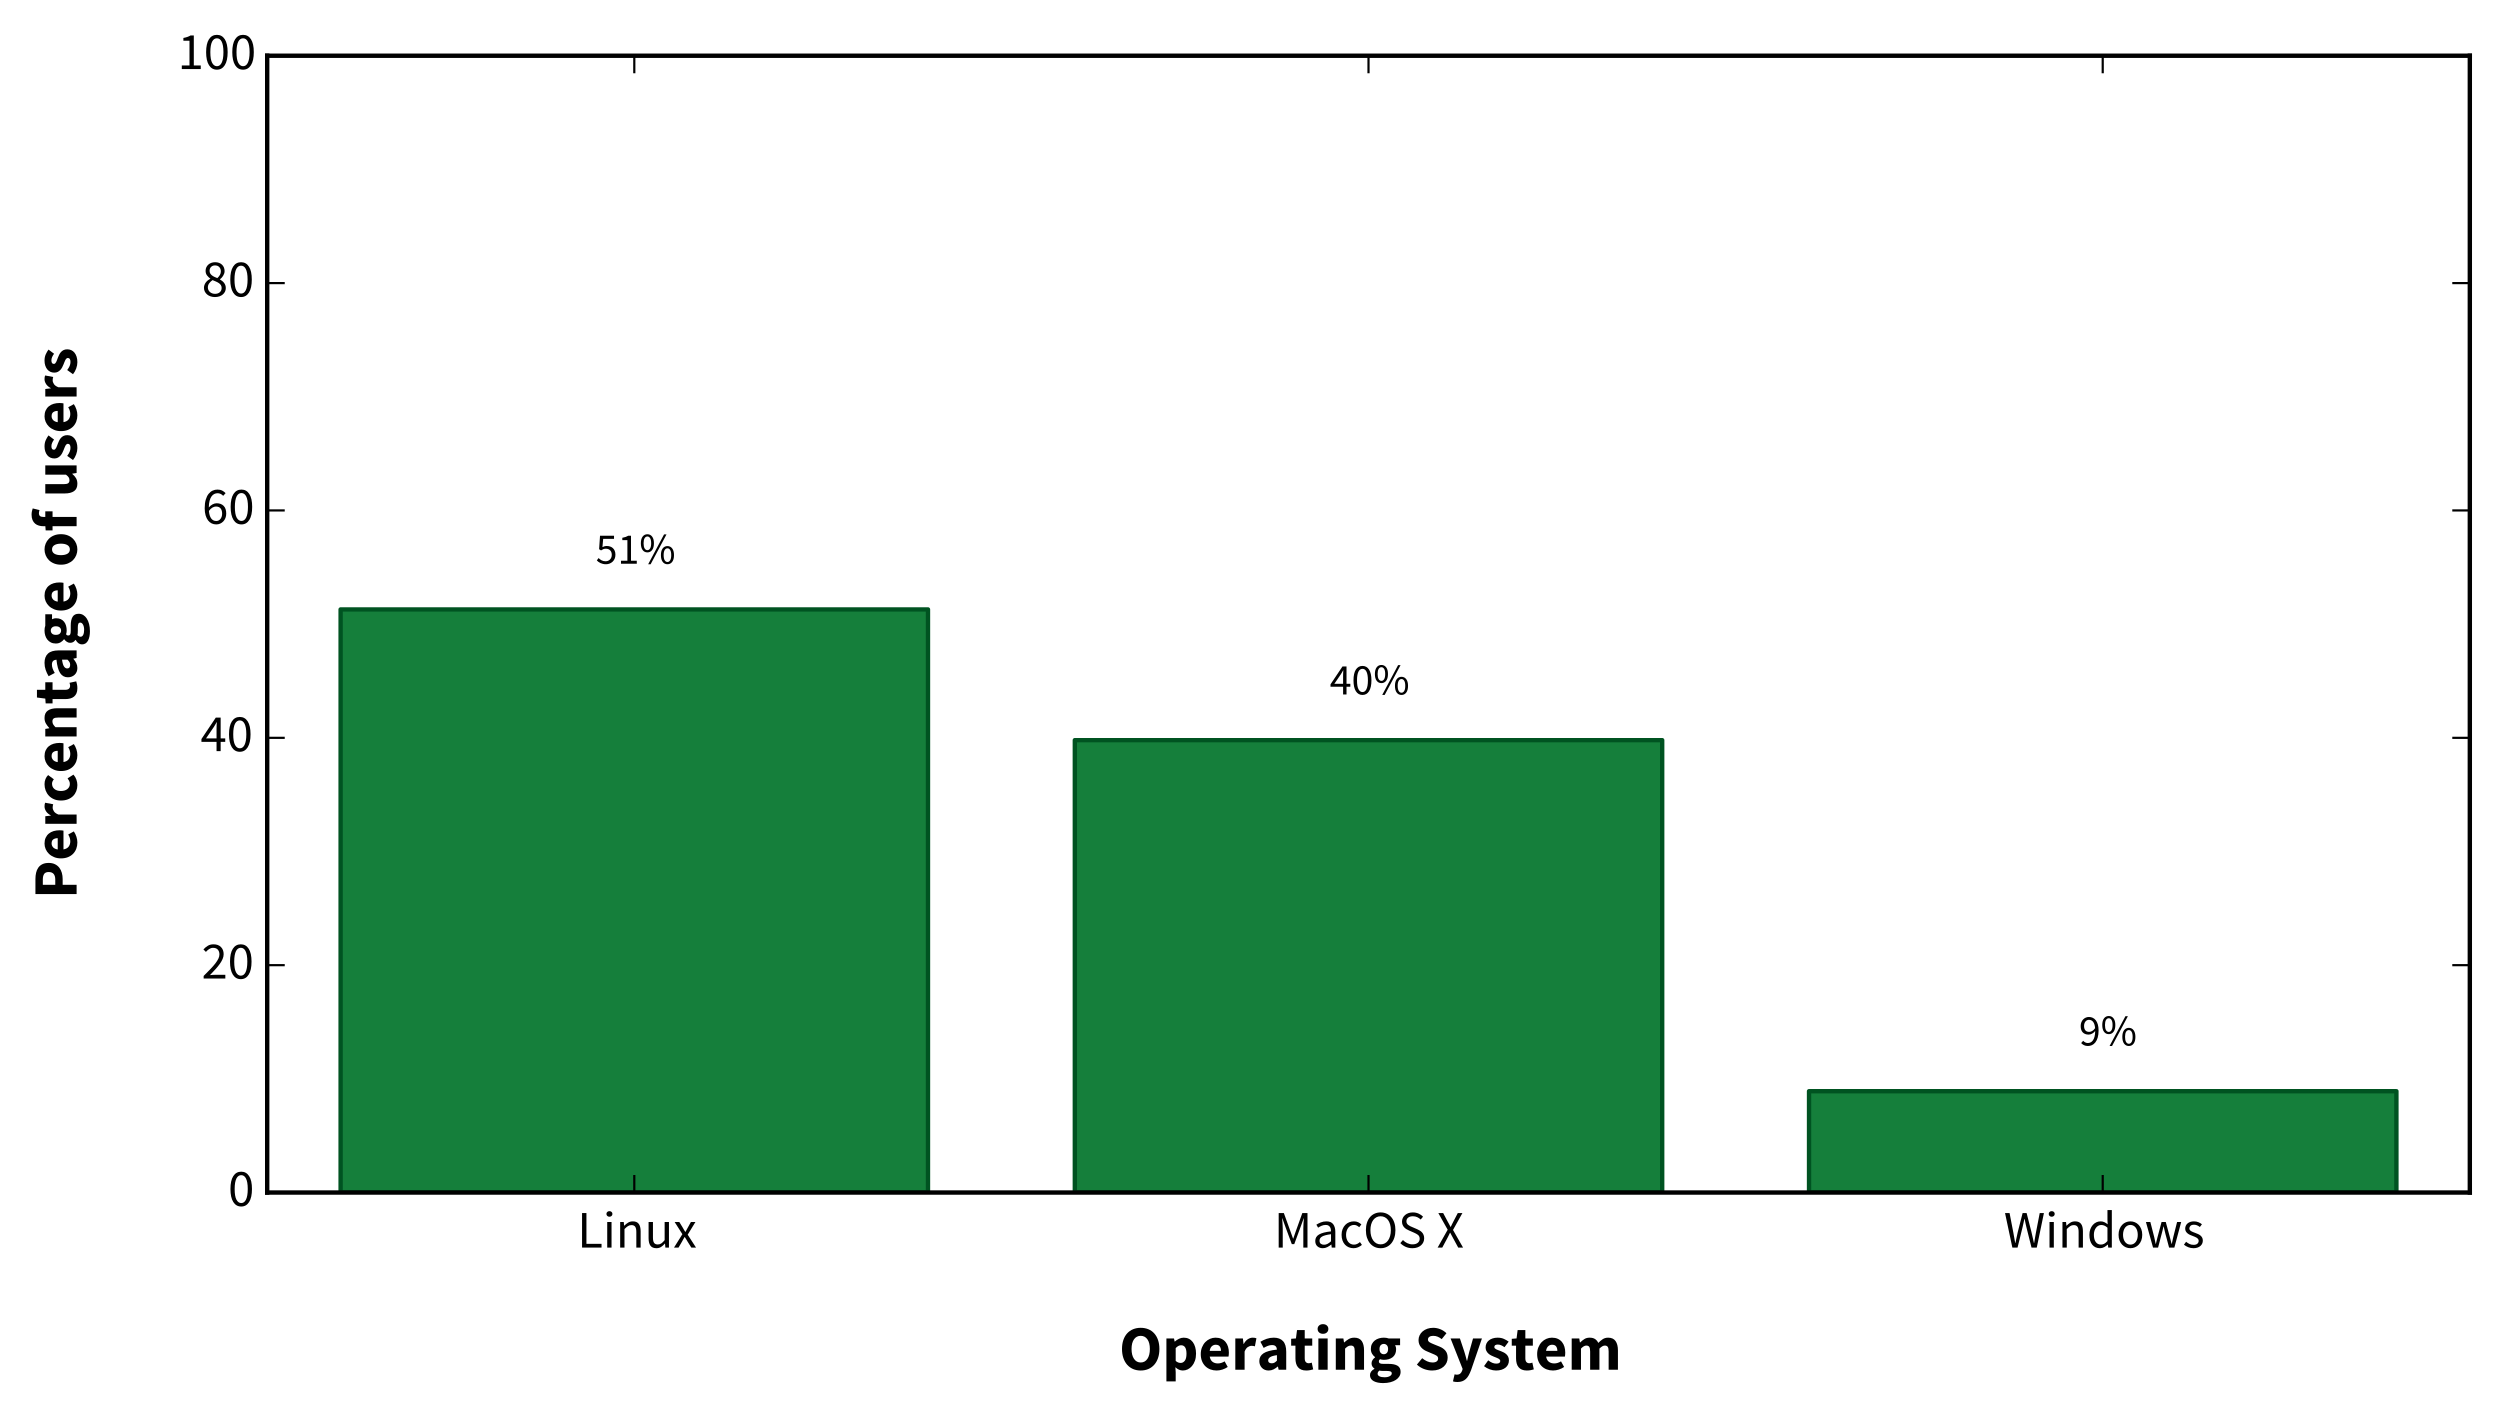 <?xml version="1.0" encoding="utf-8" standalone="no"?>
<!DOCTYPE svg PUBLIC "-//W3C//DTD SVG 1.1//EN"
  "http://www.w3.org/Graphics/SVG/1.1/DTD/svg11.dtd">
<!-- Created with matplotlib (http://matplotlib.org/) -->
<svg height="322pt" version="1.1" viewBox="0 0 570 322" width="570pt" xmlns="http://www.w3.org/2000/svg" xmlns:xlink="http://www.w3.org/1999/xlink">
 <defs>
  <style type="text/css">
*{stroke-linecap:butt;stroke-linejoin:round;}
  </style>
 </defs>
 <g id="figure_1">
  <g id="patch_1">
   <path d="
M0 322.541
L570.32 322.541
L570.32 0
L0 0
L0 322.541" style="fill:none;"/>
  </g>
  <g id="axes_1">
   <g id="patch_2">
    <path d="
M60.92 271.902
L563.12 271.902
L563.12 12.702
L60.92 12.702
L60.92 271.902" style="fill:none;"/>
   </g>
   <g id="patch_3">
    <path clip-path="url(#paa4aedfe04)" d="
M77.66 271.902
L211.58 271.902
L211.58 138.953
L77.66 138.953
z
" style="fill:#157f3b;stroke:#005321;stroke-linejoin:miter;"/>
   </g>
   <g id="patch_4">
    <path clip-path="url(#paa4aedfe04)" d="
M245.06 271.902
L378.98 271.902
L378.98 168.758
L245.06 168.758
z
" style="fill:#157f3b;stroke:#005321;stroke-linejoin:miter;"/>
   </g>
   <g id="patch_5">
    <path clip-path="url(#paa4aedfe04)" d="
M412.46 271.902
L546.38 271.902
L546.38 248.795
L412.46 248.795
z
" style="fill:#157f3b;stroke:#005321;stroke-linejoin:miter;"/>
   </g>
   <g id="patch_6">
    <path d="
M563.12 271.902
L563.12 12.702" style="fill:none;stroke:#000000;stroke-linecap:square;stroke-linejoin:miter;"/>
   </g>
   <g id="patch_7">
    <path d="
M60.92 12.702
L563.12 12.702" style="fill:none;stroke:#000000;stroke-linecap:square;stroke-linejoin:miter;"/>
   </g>
   <g id="patch_8">
    <path d="
M60.92 271.902
L563.12 271.902" style="fill:none;stroke:#000000;stroke-linecap:square;stroke-linejoin:miter;"/>
   </g>
   <g id="patch_9">
    <path d="
M60.92 271.902
L60.92 12.702" style="fill:none;stroke:#000000;stroke-linecap:square;stroke-linejoin:miter;"/>
   </g>
   <g id="matplotlib.axis_1">
    <g id="xtick_1">
     <g id="line2d_1">
      <defs>
       <path d="
M0 0
L0 -4" id="mc7db9fdffb" style="stroke:#000000;stroke-width:0.5;"/>
      </defs>
      <g>
       <use style="stroke:#000000;stroke-width:0.5;" x="144.62" xlink:href="#mc7db9fdffb" y="271.902"/>
      </g>
     </g>
     <g id="line2d_2">
      <defs>
       <path d="
M0 0
L0 4" id="m5a7d422ac3" style="stroke:#000000;stroke-width:0.5;"/>
      </defs>
      <g>
       <use style="stroke:#000000;stroke-width:0.5;" x="144.62" xlink:href="#m5a7d422ac3" y="12.702"/>
      </g>
     </g>
     <g id="text_1">
      <!-- Linux -->
      <defs>
       <path d="
M7.5 48.594
L15.797 48.594
L15.797 18.906
Q15.797 12 17.938 8.953
Q20.094 5.906 24.906 5.906
Q28.703 5.906 31.594 7.844
Q34.5 9.797 38 14.094
L38 48.594
L46.203 48.594
L46.203 0
L39.406 0
L38.703 7.594
L38.406 7.594
Q35 3.594 31.25 1.188
Q27.5 -1.203 22.406 -1.203
Q14.594 -1.203 11.047 3.594
Q7.5 8.406 7.5 17.797
z
" id="SourceSansPro-Regular-75"/>
       <path d="
M12.406 58.594
Q10 58.594 8.344 60.094
Q6.703 61.594 6.703 63.906
Q6.703 66.297 8.344 67.75
Q10 69.203 12.406 69.203
Q14.797 69.203 16.438 67.75
Q18.094 66.297 18.094 63.906
Q18.094 61.594 16.438 60.094
Q14.797 58.594 12.406 58.594
M8.203 48.594
L16.406 48.594
L16.406 0
L8.203 0
z
" id="SourceSansPro-Regular-69"/>
       <path d="
M17.297 25.406
L2.594 48.594
L11.5 48.594
L18 37.906
Q19.094 35.906 20.297 33.844
Q21.5 31.797 22.797 29.797
L23.203 29.797
Q24.297 31.797 25.391 33.844
Q26.5 35.906 27.594 37.906
L33.5 48.594
L42.094 48.594
L27.406 24.5
L43.203 0
L34.297 0
L27.203 11.297
Q25.906 13.5 24.594 15.703
Q23.297 17.906 21.906 20
L21.5 20
Q20.203 17.906 19 15.75
Q17.797 13.594 16.594 11.297
L10 0
L1.406 0
z
" id="SourceSansPro-Regular-78"/>
       <path d="
M9 65.594
L17.297 65.594
L17.297 7.094
L46 7.094
L46 0
L9 0
z
" id="SourceSansPro-Regular-4c"/>
       <path d="
M8.203 48.594
L15 48.594
L15.703 41.594
L16 41.594
Q19.5 45.094 23.344 47.438
Q27.203 49.797 32.297 49.797
Q40 49.797 43.547 45
Q47.094 40.203 47.094 30.797
L47.094 0
L38.906 0
L38.906 29.703
Q38.906 36.594 36.703 39.641
Q34.5 42.703 29.703 42.703
Q25.906 42.703 23 40.797
Q20.094 38.906 16.406 35.203
L16.406 0
L8.203 0
z
" id="SourceSansPro-Regular-6e"/>
      </defs>
      <g transform="translate(131.63 284.447)scale(0.12 -0.12)">
       <use xlink:href="#SourceSansPro-Regular-4c"/>
       <use x="48.6" xlink:href="#SourceSansPro-Regular-69"/>
       <use x="73.2" xlink:href="#SourceSansPro-Regular-6e"/>
       <use x="127.9" xlink:href="#SourceSansPro-Regular-75"/>
       <use x="182.3" xlink:href="#SourceSansPro-Regular-78"/>
      </g>
     </g>
    </g>
    <g id="xtick_2">
     <g id="line2d_3">
      <g>
       <use style="stroke:#000000;stroke-width:0.5;" x="312.02" xlink:href="#mc7db9fdffb" y="271.902"/>
      </g>
     </g>
     <g id="line2d_4">
      <g>
       <use style="stroke:#000000;stroke-width:0.5;" x="312.02" xlink:href="#m5a7d422ac3" y="12.702"/>
      </g>
     </g>
     <g id="text_2">
      <!-- MacOS X -->
      <defs>
       <path d="
M33.203 -1.203
Q27 -1.203 21.844 1.188
Q16.703 3.594 13 8.047
Q9.297 12.5 7.25 18.844
Q5.203 25.203 5.203 33.094
Q5.203 41 7.25 47.25
Q9.297 53.5 13 57.844
Q16.703 62.203 21.844 64.5
Q27 66.797 33.203 66.797
Q39.406 66.797 44.547 64.438
Q49.703 62.094 53.453 57.75
Q57.203 53.406 59.25 47.156
Q61.297 40.906 61.297 33.094
Q61.297 25.203 59.25 18.844
Q57.203 12.5 53.453 8.047
Q49.703 3.594 44.547 1.188
Q39.406 -1.203 33.203 -1.203
M33.203 6.094
Q37.594 6.094 41.141 8
Q44.703 9.906 47.25 13.453
Q49.797 17 51.188 21.953
Q52.594 26.906 52.594 33.094
Q52.594 39.203 51.188 44.094
Q49.797 49 47.25 52.391
Q44.703 55.797 41.141 57.641
Q37.594 59.5 33.203 59.5
Q28.797 59.5 25.25 57.641
Q21.703 55.797 19.141 52.391
Q16.594 49 15.188 44.094
Q13.797 39.203 13.797 33.094
Q13.797 26.906 15.188 21.953
Q16.594 17 19.141 13.453
Q21.703 9.906 25.25 8
Q28.797 6.094 33.203 6.094" id="SourceSansPro-Regular-4f"/>
       <path d="
M20.594 33.906
L2.797 65.594
L12 65.594
L20.906 48.797
Q22.203 46.5 23.344 44.344
Q24.5 42.203 26 39.297
L26.406 39.297
Q27.797 42.203 28.844 44.344
Q29.906 46.5 31.094 48.797
L39.797 65.594
L48.594 65.594
L30.703 33.5
L49.797 0
L40.594 0
L31 17.703
Q29.703 20.094 28.344 22.641
Q27 25.203 25.406 28.203
L25 28.203
Q23.594 25.203 22.297 22.641
Q21 20.094 19.797 17.703
L10.297 0
L1.5 0
z
" id="SourceSansPro-Regular-58"/>
       <path d="
M9.203 14.297
Q12.703 10.594 17.453 8.344
Q22.203 6.094 27.297 6.094
Q33.797 6.094 37.391 9.047
Q41 12 41 16.797
Q41 19.297 40.141 21.047
Q39.297 22.797 37.844 24.047
Q36.406 25.297 34.406 26.297
Q32.406 27.297 30.094 28.406
L20.703 32.5
Q18.406 33.5 16 34.891
Q13.594 36.297 11.688 38.297
Q9.797 40.297 8.594 43.047
Q7.406 45.797 7.406 49.406
Q7.406 53.094 8.953 56.297
Q10.5 59.5 13.25 61.844
Q16 64.203 19.75 65.5
Q23.5 66.797 28 66.797
Q33.906 66.797 38.906 64.547
Q43.906 62.297 47.406 58.703
L42.906 53.297
Q39.906 56.203 36.25 57.844
Q32.594 59.5 28 59.5
Q22.5 59.5 19.141 56.953
Q15.797 54.406 15.797 49.906
Q15.797 47.5 16.75 45.844
Q17.703 44.203 19.297 42.953
Q20.906 41.703 22.797 40.75
Q24.703 39.797 26.703 39
L36 35
Q38.797 33.797 41.297 32.25
Q43.797 30.703 45.594 28.641
Q47.406 26.594 48.453 23.844
Q49.5 21.094 49.5 17.5
Q49.5 13.594 47.953 10.188
Q46.406 6.797 43.5 4.25
Q40.594 1.703 36.5 0.25
Q32.406 -1.203 27.203 -1.203
Q20.297 -1.203 14.391 1.391
Q8.5 4 4.203 8.5
z
" id="SourceSansPro-Regular-53"/>
       <path id="SourceSansPro-Regular-20"/>
       <path d="
M9 65.594
L18.797 65.594
L31.5 30.406
L36.297 17
L36.703 17
L41.297 30.406
L53.906 65.594
L63.703 65.594
L63.703 0
L55.797 0
L55.797 36.094
Q55.797 40.5 56.141 45.797
Q56.5 51.094 56.906 55.5
L56.5 55.5
L51.203 40.906
L38.594 6.594
L33.906 6.594
L21.203 40.906
L16 55.5
L15.594 55.5
Q15.906 51.094 16.297 45.797
Q16.703 40.5 16.703 36.094
L16.703 0
L9 0
z
" id="SourceSansPro-Regular-4d"/>
       <path d="
M5.797 12.594
Q5.797 20.594 12.938 24.844
Q20.094 29.094 35.703 30.797
Q35.703 33.094 35.25 35.297
Q34.797 37.5 33.641 39.203
Q32.5 40.906 30.594 41.953
Q28.703 43 25.703 43
Q21.406 43 17.75 41.391
Q14.094 39.797 11.203 37.797
L7.906 43.5
Q11.297 45.703 16.188 47.75
Q21.094 49.797 27 49.797
Q35.906 49.797 39.906 44.344
Q43.906 38.906 43.906 29.797
L43.906 0
L37.094 0
L36.406 5.797
L36.203 5.797
Q32.703 2.906 28.641 0.844
Q24.594 -1.203 20.094 -1.203
Q13.906 -1.203 9.844 2.391
Q5.797 6 5.797 12.594
M13.906 13.203
Q13.906 9 16.344 7.203
Q18.797 5.406 22.406 5.406
Q25.906 5.406 29.047 7.047
Q32.203 8.703 35.703 11.906
L35.703 25.406
Q29.594 24.594 25.391 23.5
Q21.203 22.406 18.641 20.906
Q16.094 19.406 15 17.453
Q13.906 15.5 13.906 13.203" id="SourceSansPro-Regular-61"/>
       <path d="
M4.594 24.203
Q4.594 30.297 6.5 35.047
Q8.406 39.797 11.594 43.094
Q14.797 46.406 19.047 48.094
Q23.297 49.797 28 49.797
Q32.797 49.797 36.25 48.047
Q39.703 46.297 42.203 44
L38.094 38.703
Q35.906 40.594 33.547 41.797
Q31.203 43 28.297 43
Q25 43 22.203 41.641
Q19.406 40.297 17.406 37.797
Q15.406 35.297 14.25 31.844
Q13.094 28.406 13.094 24.203
Q13.094 20 14.188 16.594
Q15.297 13.203 17.25 10.75
Q19.203 8.297 22 6.938
Q24.797 5.594 28.094 5.594
Q31.594 5.594 34.438 7.047
Q37.297 8.5 39.5 10.5
L43.203 5.094
Q39.906 2.203 35.844 0.5
Q31.797 -1.203 27.406 -1.203
Q22.594 -1.203 18.391 0.5
Q14.203 2.203 11.141 5.453
Q8.094 8.703 6.344 13.453
Q4.594 18.203 4.594 24.203" id="SourceSansPro-Regular-63"/>
      </defs>
      <g transform="translate(290.461 284.447)scale(0.12 -0.12)">
       <use xlink:href="#SourceSansPro-Regular-4d"/>
       <use x="72.7" xlink:href="#SourceSansPro-Regular-61"/>
       <use x="123.9" xlink:href="#SourceSansPro-Regular-63"/>
       <use x="169.5" xlink:href="#SourceSansPro-Regular-4f"/>
       <use x="235.9" xlink:href="#SourceSansPro-Regular-53"/>
       <use x="289.3" xlink:href="#SourceSansPro-Regular-20"/>
       <use x="309.5" xlink:href="#SourceSansPro-Regular-58"/>
      </g>
     </g>
    </g>
    <g id="xtick_3">
     <g id="line2d_5">
      <g>
       <use style="stroke:#000000;stroke-width:0.5;" x="479.42" xlink:href="#mc7db9fdffb" y="271.902"/>
      </g>
     </g>
     <g id="line2d_6">
      <g>
       <use style="stroke:#000000;stroke-width:0.5;" x="479.42" xlink:href="#m5a7d422ac3" y="12.702"/>
      </g>
     </g>
     <g id="text_3">
      <!-- Windows -->
      <defs>
       <path d="
M6.906 11
Q10.094 8.406 13.438 6.797
Q16.797 5.203 21.203 5.203
Q26 5.203 28.391 7.391
Q30.797 9.594 30.797 12.797
Q30.797 14.703 29.797 16.094
Q28.797 17.5 27.25 18.547
Q25.703 19.594 23.703 20.391
Q21.703 21.203 19.703 22
Q17.094 22.906 14.5 24.047
Q11.906 25.203 9.844 26.844
Q7.797 28.5 6.5 30.703
Q5.203 32.906 5.203 36
Q5.203 38.906 6.344 41.453
Q7.5 44 9.641 45.844
Q11.797 47.703 14.891 48.75
Q18 49.797 21.906 49.797
Q26.5 49.797 30.344 48.188
Q34.203 46.594 37 44.297
L33.094 39.094
Q30.594 41 27.891 42.203
Q25.203 43.406 22 43.406
Q17.406 43.406 15.25 41.297
Q13.094 39.203 13.094 36.406
Q13.094 34.703 14 33.453
Q14.906 32.203 16.406 31.25
Q17.906 30.297 19.844 29.547
Q21.797 28.797 23.906 28
Q26.5 27 29.141 25.891
Q31.797 24.797 33.891 23.141
Q36 21.5 37.344 19.094
Q38.703 16.703 38.703 13.297
Q38.703 10.297 37.547 7.688
Q36.406 5.094 34.156 3.094
Q31.906 1.094 28.547 -0.047
Q25.203 -1.203 20.906 -1.203
Q15.703 -1.203 11 0.688
Q6.297 2.594 2.797 5.5
z
" id="SourceSansPro-Regular-73"/>
       <path d="
M4.703 24.203
Q4.703 30.094 6.453 34.844
Q8.203 39.594 11.094 42.891
Q14 46.203 17.797 48
Q21.594 49.797 25.797 49.797
Q30 49.797 33.094 48.297
Q36.203 46.797 39.406 44.203
L39 52.5
L39 71.203
L47.297 71.203
L47.297 0
L40.5 0
L39.797 5.703
L39.5 5.703
Q36.594 2.906 32.844 0.844
Q29.094 -1.203 24.797 -1.203
Q15.594 -1.203 10.141 5.391
Q4.703 12 4.703 24.203
M13.203 24.297
Q13.203 15.5 16.703 10.594
Q20.203 5.703 26.594 5.703
Q30 5.703 33 7.344
Q36 9 39 12.406
L39 37.797
Q35.906 40.594 33.047 41.75
Q30.203 42.906 27.203 42.906
Q24.297 42.906 21.75 41.547
Q19.203 40.203 17.297 37.75
Q15.406 35.297 14.297 31.891
Q13.203 28.5 13.203 24.297" id="SourceSansPro-Regular-64"/>
       <path d="
M4.594 24.203
Q4.594 30.297 6.438 35.047
Q8.297 39.797 11.391 43.094
Q14.5 46.406 18.547 48.094
Q22.594 49.797 27.094 49.797
Q31.594 49.797 35.641 48.094
Q39.703 46.406 42.797 43.094
Q45.906 39.797 47.75 35.047
Q49.594 30.297 49.594 24.203
Q49.594 18.203 47.75 13.453
Q45.906 8.703 42.797 5.453
Q39.703 2.203 35.641 0.5
Q31.594 -1.203 27.094 -1.203
Q22.594 -1.203 18.547 0.5
Q14.5 2.203 11.391 5.453
Q8.297 8.703 6.438 13.453
Q4.594 18.203 4.594 24.203
M13.094 24.203
Q13.094 20 14.094 16.594
Q15.094 13.203 16.938 10.75
Q18.797 8.297 21.391 6.938
Q24 5.594 27.094 5.594
Q30.203 5.594 32.797 6.938
Q35.406 8.297 37.25 10.75
Q39.094 13.203 40.094 16.594
Q41.094 20 41.094 24.203
Q41.094 28.406 40.094 31.844
Q39.094 35.297 37.25 37.797
Q35.406 40.297 32.797 41.641
Q30.203 43 27.094 43
Q24 43 21.391 41.641
Q18.797 40.297 16.938 37.797
Q15.094 35.297 14.094 31.844
Q13.094 28.406 13.094 24.203" id="SourceSansPro-Regular-6f"/>
       <path d="
M2.406 48.594
L10.797 48.594
L18 20.5
Q18.797 17 19.5 13.703
Q20.203 10.406 20.906 7
L21.297 7
Q22.094 10.406 22.891 13.75
Q23.703 17.094 24.594 20.5
L32.094 48.594
L40.094 48.594
L47.703 20.5
Q48.594 17 49.438 13.703
Q50.297 10.406 51.094 7
L51.5 7
Q52.297 10.406 53 13.703
Q53.703 17 54.5 20.5
L61.594 48.594
L69.406 48.594
L56.406 0
L46.406 0
L39.406 26.094
Q38.5 29.594 37.75 33
Q37 36.406 36.094 40.094
L35.703 40.094
Q34.906 36.406 34.094 32.953
Q33.297 29.5 32.297 26
L25.5 0
L15.906 0
z
" id="SourceSansPro-Regular-77"/>
       <path d="
M2.297 65.594
L10.906 65.594
L17.797 29.906
Q18.703 24.5 19.703 19.297
Q20.703 14.094 21.594 8.703
L22 8.703
Q23.094 14.094 24.297 19.344
Q25.5 24.594 26.594 29.906
L35.703 65.594
L43.297 65.594
L52.406 29.906
Q53.594 24.703 54.797 19.391
Q56 14.094 57.203 8.703
L57.594 8.703
Q58.5 14.094 59.391 19.344
Q60.297 24.594 61.297 29.906
L68.203 65.594
L76.203 65.594
L62.594 0
L52.594 0
L42.703 39.5
Q41.797 43.297 41.047 46.938
Q40.297 50.594 39.5 54.406
L39.094 54.406
Q38.297 50.594 37.438 46.938
Q36.594 43.297 35.797 39.5
L26.094 0
L16.203 0
z
" id="SourceSansPro-Regular-57"/>
      </defs>
      <g transform="translate(456.872 284.447)scale(0.12 -0.12)">
       <use xlink:href="#SourceSansPro-Regular-57"/>
       <use x="78.6" xlink:href="#SourceSansPro-Regular-69"/>
       <use x="103.2" xlink:href="#SourceSansPro-Regular-6e"/>
       <use x="157.9" xlink:href="#SourceSansPro-Regular-64"/>
       <use x="213.4" xlink:href="#SourceSansPro-Regular-6f"/>
       <use x="267.6" xlink:href="#SourceSansPro-Regular-77"/>
       <use x="339.4" xlink:href="#SourceSansPro-Regular-73"/>
      </g>
     </g>
    </g>
    <g id="text_4">
     <!-- Operating System -->
     <defs>
      <path d="
M13.797 56.906
Q10.094 56.906 7.688 59.047
Q5.297 61.203 5.297 64.594
Q5.297 68 7.688 70.094
Q10.094 72.203 13.797 72.203
Q17.594 72.203 19.938 70.094
Q22.297 68 22.297 64.594
Q22.297 61.203 19.938 59.047
Q17.594 56.906 13.797 56.906
M6.5 49.594
L21.203 49.594
L21.203 0
L6.5 0
z
" id="SourceSansPro-Bold-69"/>
      <path d="
M3.594 24.797
Q3.594 30.797 5.594 35.641
Q7.594 40.5 10.844 43.844
Q14.094 47.203 18.297 49
Q22.5 50.797 27 50.797
Q32.297 50.797 36.25 49
Q40.203 47.203 42.844 44
Q45.5 40.797 46.797 36.438
Q48.094 32.094 48.094 27
Q48.094 25 47.891 23.344
Q47.703 21.703 47.5 20.797
L17.797 20.797
Q18.797 15.094 22.25 12.547
Q25.703 10 30.703 10
Q36 10 41.406 13.297
L46.297 4.406
Q42.5 1.797 37.844 0.297
Q33.203 -1.203 28.703 -1.203
Q23.406 -1.203 18.797 0.547
Q14.203 2.297 10.797 5.641
Q7.406 9 5.5 13.797
Q3.594 18.594 3.594 24.797
M35.594 29.906
Q35.594 34.203 33.688 36.891
Q31.797 39.594 27.297 39.594
Q23.797 39.594 21.141 37.25
Q18.5 34.906 17.703 29.906
z
" id="SourceSansPro-Bold-65"/>
      <path d="
M4.703 13.797
Q4.703 21.594 11.297 26
Q17.906 30.406 32.594 31.906
Q32.406 35.203 30.594 37.141
Q28.797 39.094 24.797 39.094
Q21.594 39.094 18.391 37.891
Q15.203 36.703 11.594 34.594
L6.406 44.297
Q11.203 47.203 16.453 49
Q21.703 50.797 27.594 50.797
Q37.203 50.797 42.25 45.344
Q47.297 39.906 47.297 28.406
L47.297 0
L35.297 0
L34.203 5.094
L33.906 5.094
Q30.703 2.297 27.141 0.547
Q23.594 -1.203 19.406 -1.203
Q16 -1.203 13.297 -0.047
Q10.594 1.094 8.688 3.141
Q6.797 5.203 5.75 7.891
Q4.703 10.594 4.703 13.797
M18.703 14.906
Q18.703 12.5 20.25 11.344
Q21.797 10.203 24.406 10.203
Q27 10.203 28.797 11.297
Q30.594 12.406 32.594 14.406
L32.594 23.094
Q24.703 22 21.703 19.891
Q18.703 17.797 18.703 14.906" id="SourceSansPro-Bold-61"/>
      <path d="
M6.5 49.594
L18.5 49.594
L19.5 40.906
L19.906 40.906
Q22.594 46 26.391 48.391
Q30.203 50.797 34 50.797
Q36.094 50.797 37.438 50.547
Q38.797 50.297 39.906 49.797
L37.5 37.094
Q36.094 37.5 34.891 37.703
Q33.703 37.906 32.094 37.906
Q29.297 37.906 26.25 35.906
Q23.203 33.906 21.203 28.797
L21.203 0
L6.5 0
z
" id="SourceSansPro-Bold-72"/>
      <path d="
M6.5 49.594
L18.5 49.594
L19.5 43.203
L19.906 43.203
Q23 46.297 26.5 48.547
Q30 50.797 34.906 50.797
Q40.203 50.797 43.453 48.641
Q46.703 46.5 48.594 42.5
Q51.906 45.906 55.547 48.344
Q59.203 50.797 64.203 50.797
Q72.203 50.797 75.953 45.438
Q79.703 40.094 79.703 30.797
L79.703 0
L65 0
L65 28.906
Q65 34.297 63.547 36.297
Q62.094 38.297 58.906 38.297
Q55.203 38.297 50.406 33.5
L50.406 0
L35.703 0
L35.703 28.906
Q35.703 34.297 34.25 36.297
Q32.797 38.297 29.594 38.297
Q25.797 38.297 21.203 33.5
L21.203 0
L6.5 0
z
" id="SourceSansPro-Bold-6d"/>
      <path d="
M34.203 -1.203
Q27.594 -1.203 22.141 1.141
Q16.703 3.5 12.797 7.891
Q8.906 12.297 6.75 18.594
Q4.594 24.906 4.594 32.906
Q4.594 40.906 6.75 47.156
Q8.906 53.406 12.797 57.656
Q16.703 61.906 22.141 64.156
Q27.594 66.406 34.203 66.406
Q40.797 66.406 46.25 64.156
Q51.703 61.906 55.594 57.594
Q59.5 53.297 61.641 47.047
Q63.797 40.797 63.797 32.906
Q63.797 24.906 61.641 18.594
Q59.5 12.297 55.594 7.891
Q51.703 3.5 46.25 1.141
Q40.797 -1.203 34.203 -1.203
M34.203 11.5
Q40.906 11.5 44.797 17.25
Q48.703 23 48.703 32.906
Q48.703 42.703 44.797 48.203
Q40.906 53.703 34.203 53.703
Q27.5 53.703 23.594 48.203
Q19.703 42.703 19.703 32.906
Q19.703 23 23.594 17.25
Q27.5 11.5 34.203 11.5" id="SourceSansPro-Bold-4f"/>
      <path d="
M21.203 -3.906
L21.203 -18.406
L6.5 -18.406
L6.5 49.594
L18.5 49.594
L19.5 44.703
L19.906 44.703
Q22.797 47.297 26.438 49.047
Q30.094 50.797 34 50.797
Q38.5 50.797 42.094 49
Q45.703 47.203 48.203 43.891
Q50.703 40.594 52.047 35.938
Q53.406 31.297 53.406 25.594
Q53.406 19.203 51.656 14.25
Q49.906 9.297 46.953 5.844
Q44 2.406 40.25 0.594
Q36.5 -1.203 32.5 -1.203
Q29.297 -1.203 26.297 0.141
Q23.297 1.5 20.703 4
z

M21.203 14
Q23.203 12.203 25.203 11.5
Q27.203 10.797 29.094 10.797
Q32.906 10.797 35.594 14.25
Q38.297 17.703 38.297 25.406
Q38.297 38.797 29.703 38.797
Q25.406 38.797 21.203 34.297
z
" id="SourceSansPro-Bold-70"/>
      <path d="
M6.5 49.594
L18.5 49.594
L19.5 43.297
L19.906 43.297
Q23.094 46.297 26.891 48.547
Q30.703 50.797 35.797 50.797
Q43.906 50.797 47.547 45.5
Q51.203 40.203 51.203 30.797
L51.203 0
L36.5 0
L36.5 28.906
Q36.5 34.297 35.047 36.297
Q33.594 38.297 30.406 38.297
Q27.594 38.297 25.594 37.047
Q23.594 35.797 21.203 33.5
L21.203 0
L6.5 0
z
" id="SourceSansPro-Bold-6e"/>
      <path id="SourceSansPro-Bold-20"/>
      <path d="
M8.5 38.094
L1.703 38.094
L1.703 49
L9.297 49.594
L11 62.797
L23.203 62.797
L23.203 49.594
L35.094 49.594
L35.094 38.094
L23.203 38.094
L23.203 18.203
Q23.203 14 24.953 12.141
Q26.703 10.297 29.594 10.297
Q30.797 10.297 32.047 10.594
Q33.297 10.906 34.297 11.297
L36.594 0.594
Q34.594 0 31.891 -0.594
Q29.203 -1.203 25.594 -1.203
Q21 -1.203 17.75 0.188
Q14.5 1.594 12.453 4.094
Q10.406 6.594 9.453 10.141
Q8.5 13.703 8.5 18
z
" id="SourceSansPro-Bold-74"/>
      <path d="
M7.594 -7.203
Q8.297 -7.406 9.188 -7.594
Q10.094 -7.797 10.906 -7.797
Q14.594 -7.797 16.594 -6
Q18.594 -4.203 19.594 -1.297
L20.297 1.297
L1.203 49.594
L16 49.594
L23.094 28.297
Q24.203 24.906 25.094 21.406
Q26 17.906 27 14.203
L27.406 14.203
Q28.203 17.703 29.047 21.25
Q29.906 24.797 30.797 28.297
L36.797 49.594
L50.906 49.594
L33.703 -0.5
Q31.906 -5.203 29.953 -8.75
Q28 -12.297 25.453 -14.641
Q22.906 -17 19.656 -18.203
Q16.406 -19.406 12 -19.406
Q9.703 -19.406 8.094 -19.156
Q6.5 -18.906 5 -18.406
L7.594 -7.203
z
" id="SourceSansPro-Bold-79"/>
      <path d="
M8.703 14.906
Q12.094 12.297 15.188 11
Q18.297 9.703 21.5 9.703
Q24.797 9.703 26.297 10.797
Q27.797 11.906 27.797 13.906
Q27.797 15.094 26.938 16.047
Q26.094 17 24.641 17.797
Q23.203 18.594 21.391 19.25
Q19.594 19.906 17.703 20.703
Q15.406 21.594 13.094 22.797
Q10.797 24 8.891 25.75
Q7 27.5 5.797 29.844
Q4.594 32.203 4.594 35.297
Q4.594 38.703 5.938 41.594
Q7.297 44.5 9.797 46.5
Q12.297 48.5 15.797 49.641
Q19.297 50.797 23.594 50.797
Q29.297 50.797 33.594 48.844
Q37.906 46.906 41.094 44.5
L34.5 35.703
Q31.797 37.703 29.188 38.797
Q26.594 39.906 24 39.906
Q18.406 39.906 18.406 36
Q18.406 34.797 19.203 33.938
Q20 33.094 21.344 32.391
Q22.703 31.703 24.453 31.047
Q26.203 30.406 28.094 29.703
Q30.5 28.797 32.844 27.641
Q35.203 26.5 37.141 24.797
Q39.094 23.094 40.297 20.641
Q41.5 18.203 41.5 14.797
Q41.5 11.406 40.203 8.5
Q38.906 5.594 36.297 3.438
Q33.703 1.297 29.891 0.047
Q26.094 -1.203 21.094 -1.203
Q16.203 -1.203 11.047 0.688
Q5.906 2.594 2.094 5.703
z
" id="SourceSansPro-Bold-73"/>
      <path d="
M11.906 18.297
Q15.406 15.297 19.656 13.391
Q23.906 11.5 28 11.5
Q32.594 11.5 34.844 13.203
Q37.094 14.906 37.094 17.797
Q37.094 19.297 36.438 20.391
Q35.797 21.5 34.547 22.344
Q33.297 23.203 31.547 23.953
Q29.797 24.703 27.703 25.594
L19.203 29.203
Q16.703 30.203 14.344 31.797
Q12 33.406 10.141 35.547
Q8.297 37.703 7.188 40.547
Q6.094 43.406 6.094 47
Q6.094 51 7.797 54.547
Q9.5 58.094 12.594 60.75
Q15.703 63.406 19.953 64.906
Q24.203 66.406 29.297 66.406
Q35 66.406 40.547 64.203
Q46.094 62 50.297 57.797
L42.797 48.5
Q39.594 51 36.391 52.344
Q33.203 53.703 29.297 53.703
Q25.5 53.703 23.25 52.141
Q21 50.594 21 47.797
Q21 46.297 21.75 45.25
Q22.5 44.203 23.844 43.344
Q25.203 42.5 27 41.75
Q28.797 41 30.906 40.094
L39.297 36.703
Q45.297 34.297 48.75 30.094
Q52.203 25.906 52.203 19
Q52.203 14.906 50.547 11.25
Q48.906 7.594 45.75 4.844
Q42.594 2.094 38 0.438
Q33.406 -1.203 27.594 -1.203
Q21.203 -1.203 14.844 1.141
Q8.5 3.5 3.5 8.203
z
" id="SourceSansPro-Bold-53"/>
      <path d="
M15.5 -6.203
Q15.5 -9 18.5 -10.453
Q21.5 -11.906 26.5 -11.906
Q31.5 -11.906 34.703 -10.156
Q37.906 -8.406 37.906 -5.797
Q37.906 -3.5 35.953 -2.703
Q34 -1.906 30.297 -1.906
L25.203 -1.906
Q22.594 -1.906 21 -1.75
Q19.406 -1.594 18.203 -1.297
Q15.5 -3.703 15.5 -6.203
M3.406 -8.5
Q3.406 -2.5 10.5 1.5
L10.5 1.906
Q8.5 3.203 7.203 5.203
Q5.906 7.203 5.906 10.297
Q5.906 13 7.5 15.453
Q9.094 17.906 11.5 19.594
L11.5 20
Q8.906 21.797 6.844 25.141
Q4.797 28.5 4.797 32.906
Q4.797 37.406 6.5 40.75
Q8.203 44.094 11.047 46.344
Q13.906 48.594 17.594 49.688
Q21.297 50.797 25.297 50.797
Q29.703 50.797 33 49.594
L51.094 49.594
L51.094 38.906
L43.203 38.906
Q43.906 37.797 44.344 36.094
Q44.797 34.406 44.797 32.406
Q44.797 28.094 43.297 24.938
Q41.797 21.797 39.141 19.75
Q36.5 17.703 32.953 16.703
Q29.406 15.703 25.297 15.703
Q22.406 15.703 19.297 16.703
Q18.297 15.906 17.891 15.094
Q17.5 14.297 17.5 13
Q17.5 11.094 19.141 10.188
Q20.797 9.297 25 9.297
L33 9.297
Q42.203 9.297 47.047 6.344
Q51.906 3.406 51.906 -3.297
Q51.906 -7.203 49.953 -10.453
Q48 -13.703 44.391 -16.047
Q40.797 -18.406 35.688 -19.75
Q30.594 -21.094 24.203 -21.094
Q19.797 -21.094 16.047 -20.344
Q12.297 -19.594 9.438 -18.094
Q6.594 -16.594 5 -14.188
Q3.406 -11.797 3.406 -8.5
M25.297 24.594
Q28.203 24.594 30.141 26.641
Q32.094 28.703 32.094 32.906
Q32.094 36.797 30.141 38.844
Q28.203 40.906 25.297 40.906
Q22.406 40.906 20.453 38.906
Q18.5 36.906 18.5 32.906
Q18.5 28.703 20.453 26.641
Q22.406 24.594 25.297 24.594" id="SourceSansPro-Bold-67"/>
     </defs>
     <g transform="translate(255.156 312.304)scale(0.144 -0.144)">
      <use xlink:href="#SourceSansPro-Bold-4f"/>
      <use x="68.4" xlink:href="#SourceSansPro-Bold-70"/>
      <use x="125.7" xlink:href="#SourceSansPro-Bold-65"/>
      <use x="177.5" xlink:href="#SourceSansPro-Bold-72"/>
      <use x="217.3" xlink:href="#SourceSansPro-Bold-61"/>
      <use x="270.7" xlink:href="#SourceSansPro-Bold-74"/>
      <use x="309" xlink:href="#SourceSansPro-Bold-69"/>
      <use x="336.6" xlink:href="#SourceSansPro-Bold-6e"/>
      <use x="393.8" xlink:href="#SourceSansPro-Bold-67"/>
      <use x="447.2" xlink:href="#SourceSansPro-Bold-20"/>
      <use x="468" xlink:href="#SourceSansPro-Bold-53"/>
      <use x="523.6" xlink:href="#SourceSansPro-Bold-79"/>
      <use x="575.7" xlink:href="#SourceSansPro-Bold-73"/>
      <use x="620" xlink:href="#SourceSansPro-Bold-74"/>
      <use x="658.3" xlink:href="#SourceSansPro-Bold-65"/>
      <use x="710.1" xlink:href="#SourceSansPro-Bold-6d"/>
     </g>
    </g>
   </g>
   <g id="matplotlib.axis_2">
    <g id="ytick_1">
     <g id="line2d_7">
      <defs>
       <path d="
M0 0
L4 0" id="md7965d1ba0" style="stroke:#000000;stroke-width:0.5;"/>
      </defs>
      <g>
       <use style="stroke:#000000;stroke-width:0.5;" x="60.92" xlink:href="#md7965d1ba0" y="271.902"/>
      </g>
     </g>
     <g id="line2d_8">
      <defs>
       <path d="
M0 0
L-4 0" id="md9a1c1a7cd" style="stroke:#000000;stroke-width:0.5;"/>
      </defs>
      <g>
       <use style="stroke:#000000;stroke-width:0.5;" x="563.12" xlink:href="#md9a1c1a7cd" y="271.902"/>
      </g>
     </g>
     <g id="text_5">
      <!-- 0 -->
      <defs>
       <path d="
M24.906 -1.203
Q15.203 -1.203 9.797 7.391
Q4.406 16 4.406 32.094
Q4.406 48.203 9.797 56.594
Q15.203 65 24.906 65
Q34.5 65 39.891 56.594
Q45.297 48.203 45.297 32.094
Q45.297 16 39.891 7.391
Q34.5 -1.203 24.906 -1.203
M24.906 5.406
Q27.703 5.406 29.953 6.953
Q32.203 8.5 33.844 11.75
Q35.5 15 36.391 20.047
Q37.297 25.094 37.297 32.094
Q37.297 39.094 36.391 44.094
Q35.5 49.094 33.844 52.25
Q32.203 55.406 29.953 56.906
Q27.703 58.406 24.906 58.406
Q22.094 58.406 19.797 56.906
Q17.5 55.406 15.844 52.25
Q14.203 49.094 13.297 44.094
Q12.406 39.094 12.406 32.094
Q12.406 18.094 15.844 11.75
Q19.297 5.406 24.906 5.406" id="SourceSansPro-Regular-30"/>
      </defs>
      <g transform="translate(52.013 274.944)scale(0.12 -0.12)">
       <use xlink:href="#SourceSansPro-Regular-30"/>
      </g>
     </g>
    </g>
    <g id="ytick_2">
     <g id="line2d_9">
      <g>
       <use style="stroke:#000000;stroke-width:0.5;" x="60.92" xlink:href="#md7965d1ba0" y="220.062"/>
      </g>
     </g>
     <g id="line2d_10">
      <g>
       <use style="stroke:#000000;stroke-width:0.5;" x="563.12" xlink:href="#md9a1c1a7cd" y="220.062"/>
      </g>
     </g>
     <g id="text_6">
      <!-- 20 -->
      <defs>
       <path d="
M4 4.906
Q11.203 12.094 16.797 17.891
Q22.406 23.703 26.203 28.641
Q30 33.594 32 37.75
Q34 41.906 34 45.797
Q34 51.297 31 54.797
Q28 58.297 21.906 58.297
Q17.906 58.297 14.5 56.047
Q11.094 53.797 8.297 50.594
L3.594 55.297
Q7.594 59.703 12.094 62.344
Q16.594 65 22.906 65
Q31.797 65 36.891 59.844
Q42 54.703 42 46.203
Q42 41.703 40.047 37.141
Q38.094 32.594 34.641 27.75
Q31.203 22.906 26.453 17.656
Q21.703 12.406 16 6.5
Q18.594 6.703 21.391 6.891
Q24.203 7.094 26.703 7.094
L45.203 7.094
L45.203 0
L4 0
z
" id="SourceSansPro-Regular-32"/>
      </defs>
      <g transform="translate(45.951 223.104)scale(0.12 -0.12)">
       <use xlink:href="#SourceSansPro-Regular-32"/>
       <use x="49.7" xlink:href="#SourceSansPro-Regular-30"/>
      </g>
     </g>
    </g>
    <g id="ytick_3">
     <g id="line2d_11">
      <g>
       <use style="stroke:#000000;stroke-width:0.5;" x="60.92" xlink:href="#md7965d1ba0" y="168.222"/>
      </g>
     </g>
     <g id="line2d_12">
      <g>
       <use style="stroke:#000000;stroke-width:0.5;" x="563.12" xlink:href="#md9a1c1a7cd" y="168.222"/>
      </g>
     </g>
     <g id="text_7">
      <!-- 40 -->
      <defs>
       <path d="
M30.406 24.203
L30.406 42.703
Q30.406 45.297 30.547 48.844
Q30.703 52.406 30.906 55
L30.5 55
Q29.297 52.703 28 50.5
Q26.703 48.297 25.297 46
L10.406 24.203
z

M46.906 17.594
L38.203 17.594
L38.203 0
L30.406 0
L30.406 17.594
L1.703 17.594
L1.703 23
L29 63.797
L38.203 63.797
L38.203 24.203
L46.906 24.203
z
" id="SourceSansPro-Regular-34"/>
      </defs>
      <g transform="translate(45.724 171.264)scale(0.12 -0.12)">
       <use xlink:href="#SourceSansPro-Regular-34"/>
       <use x="49.7" xlink:href="#SourceSansPro-Regular-30"/>
      </g>
     </g>
    </g>
    <g id="ytick_4">
     <g id="line2d_13">
      <g>
       <use style="stroke:#000000;stroke-width:0.5;" x="60.92" xlink:href="#md7965d1ba0" y="116.382"/>
      </g>
     </g>
     <g id="line2d_14">
      <g>
       <use style="stroke:#000000;stroke-width:0.5;" x="563.12" xlink:href="#md9a1c1a7cd" y="116.382"/>
      </g>
     </g>
     <g id="text_8">
      <!-- 60 -->
      <defs>
       <path d="
M26.797 5.297
Q29.203 5.297 31.203 6.297
Q33.203 7.297 34.703 9.141
Q36.203 11 37.047 13.547
Q37.906 16.094 37.906 19.297
Q37.906 25.594 35 29.188
Q32.094 32.797 26.094 32.797
Q23.094 32.797 19.547 30.844
Q16 28.906 12.797 24.406
Q13.594 15 17.141 10.141
Q20.703 5.297 26.797 5.297
M39.906 53.094
Q37.906 55.406 35.156 56.75
Q32.406 58.094 29.406 58.094
Q26.094 58.094 23.094 56.688
Q20.094 55.297 17.797 52.094
Q15.5 48.906 14.094 43.75
Q12.703 38.594 12.594 31
Q15.594 34.703 19.594 36.844
Q23.594 39 27.5 39
Q35.797 39 40.75 34.094
Q45.703 29.203 45.703 19.297
Q45.703 14.703 44.203 10.953
Q42.703 7.203 40.094 4.5
Q37.5 1.797 34.094 0.297
Q30.703 -1.203 26.797 -1.203
Q22.094 -1.203 18.094 0.688
Q14.094 2.594 11.141 6.438
Q8.203 10.297 6.5 16.047
Q4.797 21.797 4.797 29.5
Q4.797 39.094 6.797 45.844
Q8.797 52.594 12.188 56.844
Q15.594 61.094 19.938 63.047
Q24.297 65 29.094 65
Q34.297 65 38.047 63.047
Q41.797 61.094 44.5 58.203
z
" id="SourceSansPro-Regular-36"/>
      </defs>
      <g transform="translate(46.096 119.424)scale(0.12 -0.12)">
       <use xlink:href="#SourceSansPro-Regular-36"/>
       <use x="49.7" xlink:href="#SourceSansPro-Regular-30"/>
      </g>
     </g>
    </g>
    <g id="ytick_5">
     <g id="line2d_15">
      <g>
       <use style="stroke:#000000;stroke-width:0.5;" x="60.92" xlink:href="#md7965d1ba0" y="64.542"/>
      </g>
     </g>
     <g id="line2d_16">
      <g>
       <use style="stroke:#000000;stroke-width:0.5;" x="563.12" xlink:href="#md9a1c1a7cd" y="64.542"/>
      </g>
     </g>
     <g id="text_9">
      <!-- 80 -->
      <defs>
       <path d="
M11.5 17.094
Q11.5 14.406 12.547 12.203
Q13.594 10 15.438 8.344
Q17.297 6.703 19.797 5.797
Q22.297 4.906 25.203 4.906
Q30.797 4.906 34.25 8
Q37.703 11.094 37.703 16.094
Q37.703 19.203 36.297 21.391
Q34.906 23.594 32.5 25.25
Q30.094 26.906 26.938 28.25
Q23.797 29.594 20.406 31
Q16.594 28.406 14.047 24.953
Q11.5 21.5 11.5 17.094
M29.5 34.797
Q32.703 37.703 34.453 40.891
Q36.203 44.094 36.203 47.594
Q36.203 52.406 33.297 55.656
Q30.406 58.906 25.094 58.906
Q20.594 58.906 17.688 56.094
Q14.797 53.297 14.797 48.594
Q14.797 45.703 16 43.641
Q17.203 41.594 19.25 40
Q21.297 38.406 23.938 37.156
Q26.594 35.906 29.5 34.797
M4.094 16.297
Q4.094 19.406 5.141 22.047
Q6.203 24.703 7.844 26.844
Q9.5 29 11.641 30.641
Q13.797 32.297 16.094 33.5
L16.094 33.906
Q12.594 36.406 9.891 39.953
Q7.203 43.5 7.203 48.594
Q7.203 52.297 8.594 55.297
Q10 58.297 12.391 60.438
Q14.797 62.594 18.094 63.797
Q21.406 65 25.297 65
Q29.5 65 32.797 63.75
Q36.094 62.5 38.438 60.25
Q40.797 58 42.047 54.844
Q43.297 51.703 43.297 48
Q43.297 45.5 42.438 43.203
Q41.594 40.906 40.344 38.906
Q39.094 36.906 37.547 35.297
Q36 33.703 34.5 32.594
L34.5 32.203
Q36.594 31 38.594 29.453
Q40.594 27.906 42.141 25.953
Q43.703 24 44.641 21.5
Q45.594 19 45.594 15.797
Q45.594 12.203 44.094 9.094
Q42.594 6 39.891 3.703
Q37.203 1.406 33.391 0.094
Q29.594 -1.203 25 -1.203
Q20.5 -1.203 16.641 0.094
Q12.797 1.406 10.047 3.75
Q7.297 6.094 5.688 9.297
Q4.094 12.5 4.094 16.297" id="SourceSansPro-Regular-38"/>
      </defs>
      <g transform="translate(46.011 67.584)scale(0.12 -0.12)">
       <use xlink:href="#SourceSansPro-Regular-38"/>
       <use x="49.7" xlink:href="#SourceSansPro-Regular-30"/>
      </g>
     </g>
    </g>
    <g id="ytick_6">
     <g id="line2d_17">
      <g>
       <use style="stroke:#000000;stroke-width:0.5;" x="60.92" xlink:href="#md7965d1ba0" y="12.702"/>
      </g>
     </g>
     <g id="line2d_18">
      <g>
       <use style="stroke:#000000;stroke-width:0.5;" x="563.12" xlink:href="#md9a1c1a7cd" y="12.702"/>
      </g>
     </g>
     <g id="text_10">
      <!-- 100 -->
      <defs>
       <path d="
M7.906 6.797
L22.5 6.797
L22.5 53.797
L10.906 53.797
L10.906 59.094
Q15.297 59.906 18.547 61.047
Q21.797 62.203 24.406 63.797
L30.703 63.797
L30.703 6.797
L43.906 6.797
L43.906 0
L7.906 0
z
" id="SourceSansPro-Regular-31"/>
      </defs>
      <g transform="translate(40.504 15.744)scale(0.12 -0.12)">
       <use xlink:href="#SourceSansPro-Regular-31"/>
       <use x="49.7" xlink:href="#SourceSansPro-Regular-30"/>
       <use x="99.4" xlink:href="#SourceSansPro-Regular-30"/>
      </g>
     </g>
    </g>
    <g id="text_11">
     <!-- Percentage of users -->
     <defs>
      <path d="
M6 49.594
L20.703 49.594
L20.703 20.703
Q20.703 15.297 22.203 13.297
Q23.703 11.297 26.906 11.297
Q29.703 11.297 31.594 12.594
Q33.5 13.906 35.703 16.797
L35.703 49.594
L50.406 49.594
L50.406 0
L38.406 0
L37.297 6.906
L37 6.906
Q33.797 3.094 30.141 0.938
Q26.5 -1.203 21.406 -1.203
Q13.297 -1.203 9.641 4.094
Q6 9.406 6 18.797
z
" id="SourceSansPro-Bold-75"/>
      <path d="
M7.703 65.203
L31.5 65.203
Q36.797 65.203 41.438 64.141
Q46.094 63.094 49.547 60.641
Q53 58.203 55 54.141
Q57 50.094 57 44.203
Q57 38.5 54.953 34.297
Q52.906 30.094 49.406 27.391
Q45.906 24.703 41.297 23.391
Q36.703 22.094 31.5 22.094
L22.406 22.094
L22.406 0
L7.703 0
z

M30.594 33.797
Q42.594 33.797 42.594 44.203
Q42.594 49.297 39.547 51.391
Q36.5 53.5 30.594 53.5
L22.406 53.5
L22.406 33.797
z
" id="SourceSansPro-Bold-50"/>
      <path d="
M3.594 24.797
Q3.594 31 5.688 35.844
Q7.797 40.703 11.344 44
Q14.906 47.297 19.594 49.047
Q24.297 50.797 29.406 50.797
Q34 50.797 37.703 49.25
Q41.406 47.703 43.906 45.094
L37.203 36
Q33.703 38.906 30.297 38.906
Q24.906 38.906 21.797 35.094
Q18.703 31.297 18.703 24.797
Q18.703 18.297 21.844 14.5
Q25 10.703 29.797 10.703
Q32.5 10.703 34.703 11.797
Q36.906 12.906 38.703 14.297
L44.594 5
Q41 1.797 36.594 0.297
Q32.203 -1.203 28.094 -1.203
Q22.906 -1.203 18.453 0.547
Q14 2.297 10.703 5.594
Q7.406 8.906 5.5 13.75
Q3.594 18.594 3.594 24.797" id="SourceSansPro-Bold-63"/>
      <path d="
M3.594 24.797
Q3.594 31 5.594 35.844
Q7.594 40.703 10.938 44
Q14.297 47.297 18.688 49.047
Q23.094 50.797 27.797 50.797
Q32.5 50.797 36.844 49.047
Q41.203 47.297 44.547 44
Q47.906 40.703 49.906 35.844
Q51.906 31 51.906 24.797
Q51.906 18.594 49.906 13.75
Q47.906 8.906 44.547 5.594
Q41.203 2.297 36.844 0.547
Q32.5 -1.203 27.797 -1.203
Q23.094 -1.203 18.688 0.547
Q14.297 2.297 10.938 5.594
Q7.594 8.906 5.594 13.75
Q3.594 18.594 3.594 24.797
M18.703 24.797
Q18.703 18.297 20.953 14.5
Q23.203 10.703 27.797 10.703
Q32.297 10.703 34.594 14.5
Q36.906 18.297 36.906 24.797
Q36.906 31.297 34.594 35.094
Q32.297 38.906 27.797 38.906
Q23.203 38.906 20.953 35.094
Q18.703 31.297 18.703 24.797" id="SourceSansPro-Bold-6f"/>
      <path d="
M34.5 58.703
Q31.703 59.703 29.406 59.703
Q26.703 59.703 25.203 58.047
Q23.703 56.406 23.703 52.594
L23.703 49.594
L32.594 49.594
L32.594 38.094
L23.703 38.094
L23.703 0
L9 0
L9 38.094
L2.406 38.094
L2.406 49
L9 49.5
L9 52.203
Q9 56.094 9.953 59.594
Q10.906 63.094 13.094 65.688
Q15.297 68.297 18.797 69.797
Q22.297 71.297 27.297 71.297
Q30.406 71.297 32.953 70.688
Q35.5 70.094 37.203 69.5
z
" id="SourceSansPro-Bold-66"/>
     </defs>
     <g transform="translate(17.467 204.955)rotate(-90.0)scale(0.144 -0.144)">
      <use xlink:href="#SourceSansPro-Bold-50"/>
      <use x="60.6" xlink:href="#SourceSansPro-Bold-65"/>
      <use x="112.4" xlink:href="#SourceSansPro-Bold-72"/>
      <use x="152.2" xlink:href="#SourceSansPro-Bold-63"/>
      <use x="198.9" xlink:href="#SourceSansPro-Bold-65"/>
      <use x="250.7" xlink:href="#SourceSansPro-Bold-6e"/>
      <use x="307.9" xlink:href="#SourceSansPro-Bold-74"/>
      <use x="346.2" xlink:href="#SourceSansPro-Bold-61"/>
      <use x="399.6" xlink:href="#SourceSansPro-Bold-67"/>
      <use x="453" xlink:href="#SourceSansPro-Bold-65"/>
      <use x="504.8" xlink:href="#SourceSansPro-Bold-20"/>
      <use x="525.6" xlink:href="#SourceSansPro-Bold-6f"/>
      <use x="581.1" xlink:href="#SourceSansPro-Bold-66"/>
      <use x="615.2" xlink:href="#SourceSansPro-Bold-20"/>
      <use x="636" xlink:href="#SourceSansPro-Bold-75"/>
      <use x="692.8" xlink:href="#SourceSansPro-Bold-73"/>
      <use x="737.1" xlink:href="#SourceSansPro-Bold-65"/>
      <use x="788.9" xlink:href="#SourceSansPro-Bold-72"/>
      <use x="828.7" xlink:href="#SourceSansPro-Bold-73"/>
     </g>
    </g>
   </g>
   <g id="text_12">
    <!-- 51% -->
    <defs>
     <path d="
M18.406 25.797
Q11.594 25.797 7.547 31.188
Q3.5 36.594 3.5 46.594
Q3.5 56.5 7.547 61.844
Q11.594 67.203 18.406 67.203
Q25.094 67.203 29.188 61.844
Q33.297 56.5 33.297 46.594
Q33.297 36.594 29.188 31.188
Q25.094 25.797 18.406 25.797
M18.406 30.906
Q22.203 30.906 24.594 34.844
Q27 38.797 27 46.594
Q27 54.406 24.594 58.25
Q22.203 62.094 18.406 62.094
Q14.5 62.094 12.094 58.25
Q9.703 54.406 9.703 46.594
Q9.703 38.797 12.094 34.844
Q14.5 30.906 18.406 30.906
M20.172 -1.203
L56.375 66.797
L61.969 66.797
L25.781 -1.203
z

M64.156 -1.203
Q57.344 -1.203 53.297 4.188
Q49.25 9.594 49.25 19.594
Q49.25 29.5 53.297 34.844
Q57.344 40.203 64.156 40.203
Q70.844 40.203 74.938 34.844
Q79.047 29.5 79.047 19.594
Q79.047 9.594 74.938 4.188
Q70.844 -1.203 64.156 -1.203
M64.156 3.906
Q67.953 3.906 70.344 7.844
Q72.75 11.797 72.75 19.594
Q72.75 27.406 70.344 31.25
Q67.953 35.094 64.156 35.094
Q60.25 35.094 57.844 31.25
Q55.453 27.406 55.453 19.594
Q55.453 11.797 57.844 7.844
Q60.25 3.906 64.156 3.906" id="SourceSansPro-Regular-25"/>
     <path d="
M6.5 12.906
Q9.297 10 13.141 7.797
Q17 5.594 22.594 5.594
Q25.5 5.594 28.047 6.641
Q30.594 7.703 32.5 9.594
Q34.406 11.5 35.5 14.203
Q36.594 16.906 36.594 20.203
Q36.594 26.797 32.891 30.5
Q29.203 34.203 23 34.203
Q19.703 34.203 17.344 33.203
Q15 32.203 12.094 30.297
L7.703 33.094
L9.797 63.797
L41.703 63.797
L41.703 56.703
L17 56.703
L15.297 37.797
Q17.594 39 19.891 39.703
Q22.203 40.406 25.094 40.406
Q29.203 40.406 32.797 39.203
Q36.406 38 39.094 35.547
Q41.797 33.094 43.344 29.344
Q44.906 25.594 44.906 20.406
Q44.906 15.203 43.094 11.203
Q41.297 7.203 38.297 4.453
Q35.297 1.703 31.438 0.25
Q27.594 -1.203 23.406 -1.203
Q19.594 -1.203 16.438 -0.453
Q13.297 0.297 10.75 1.5
Q8.203 2.703 6.141 4.25
Q4.094 5.797 2.5 7.5
z
" id="SourceSansPro-Regular-35"/>
    </defs>
    <g transform="translate(135.826 128.527)scale(0.1 -0.1)">
     <use xlink:href="#SourceSansPro-Regular-35"/>
     <use x="49.7" xlink:href="#SourceSansPro-Regular-31"/>
     <use x="99.4" xlink:href="#SourceSansPro-Regular-25"/>
    </g>
   </g>
   <g id="text_13">
    <!-- 40% -->
    <g transform="translate(303.186 158.332)scale(0.1 -0.1)">
     <use xlink:href="#SourceSansPro-Regular-34"/>
     <use x="49.7" xlink:href="#SourceSansPro-Regular-30"/>
     <use x="99.4" xlink:href="#SourceSansPro-Regular-25"/>
    </g>
   </g>
   <g id="text_14">
    <!--  9% -->
    <defs>
     <path d="
M23.5 31
Q26.594 31 30.141 32.953
Q33.703 34.906 36.906 39.5
Q36.094 48.906 32.5 53.703
Q28.906 58.5 22.797 58.5
Q20.5 58.5 18.453 57.5
Q16.406 56.5 14.906 54.641
Q13.406 52.797 12.547 50.188
Q11.703 47.594 11.703 44.5
Q11.703 38.203 14.594 34.594
Q17.5 31 23.5 31
M9.703 10.703
Q11.703 8.406 14.453 7
Q17.203 5.594 20.203 5.594
Q23.594 5.594 26.594 7
Q29.594 8.406 31.891 11.656
Q34.203 14.906 35.594 20.094
Q37 25.297 37.094 33
Q34.094 29.203 30.094 27
Q26.094 24.797 22.094 24.797
Q13.797 24.797 8.891 29.688
Q4 34.594 4 44.5
Q4 49.094 5.5 52.844
Q7 56.594 9.547 59.297
Q12.094 62 15.547 63.5
Q19 65 22.797 65
Q27.5 65 31.547 63.094
Q35.594 61.203 38.547 57.344
Q41.5 53.5 43.141 47.75
Q44.797 42 44.797 34.297
Q44.797 24.703 42.797 17.953
Q40.797 11.203 37.391 6.953
Q34 2.703 29.641 0.75
Q25.297 -1.203 20.5 -1.203
Q15.406 -1.203 11.547 0.688
Q7.703 2.594 5.094 5.5
z
" id="SourceSansPro-Regular-39"/>
    </defs>
    <g transform="translate(471.975 238.369)scale(0.1 -0.1)">
     <use xlink:href="#SourceSansPro-Regular-20"/>
     <use x="20.2" xlink:href="#SourceSansPro-Regular-39"/>
     <use x="69.9" xlink:href="#SourceSansPro-Regular-25"/>
    </g>
   </g>
  </g>
 </g>
 <defs>
  <clipPath id="paa4aedfe04">
   <rect height="259.2" width="502.2" x="60.92" y="12.702"/>
  </clipPath>
 </defs>
</svg>
